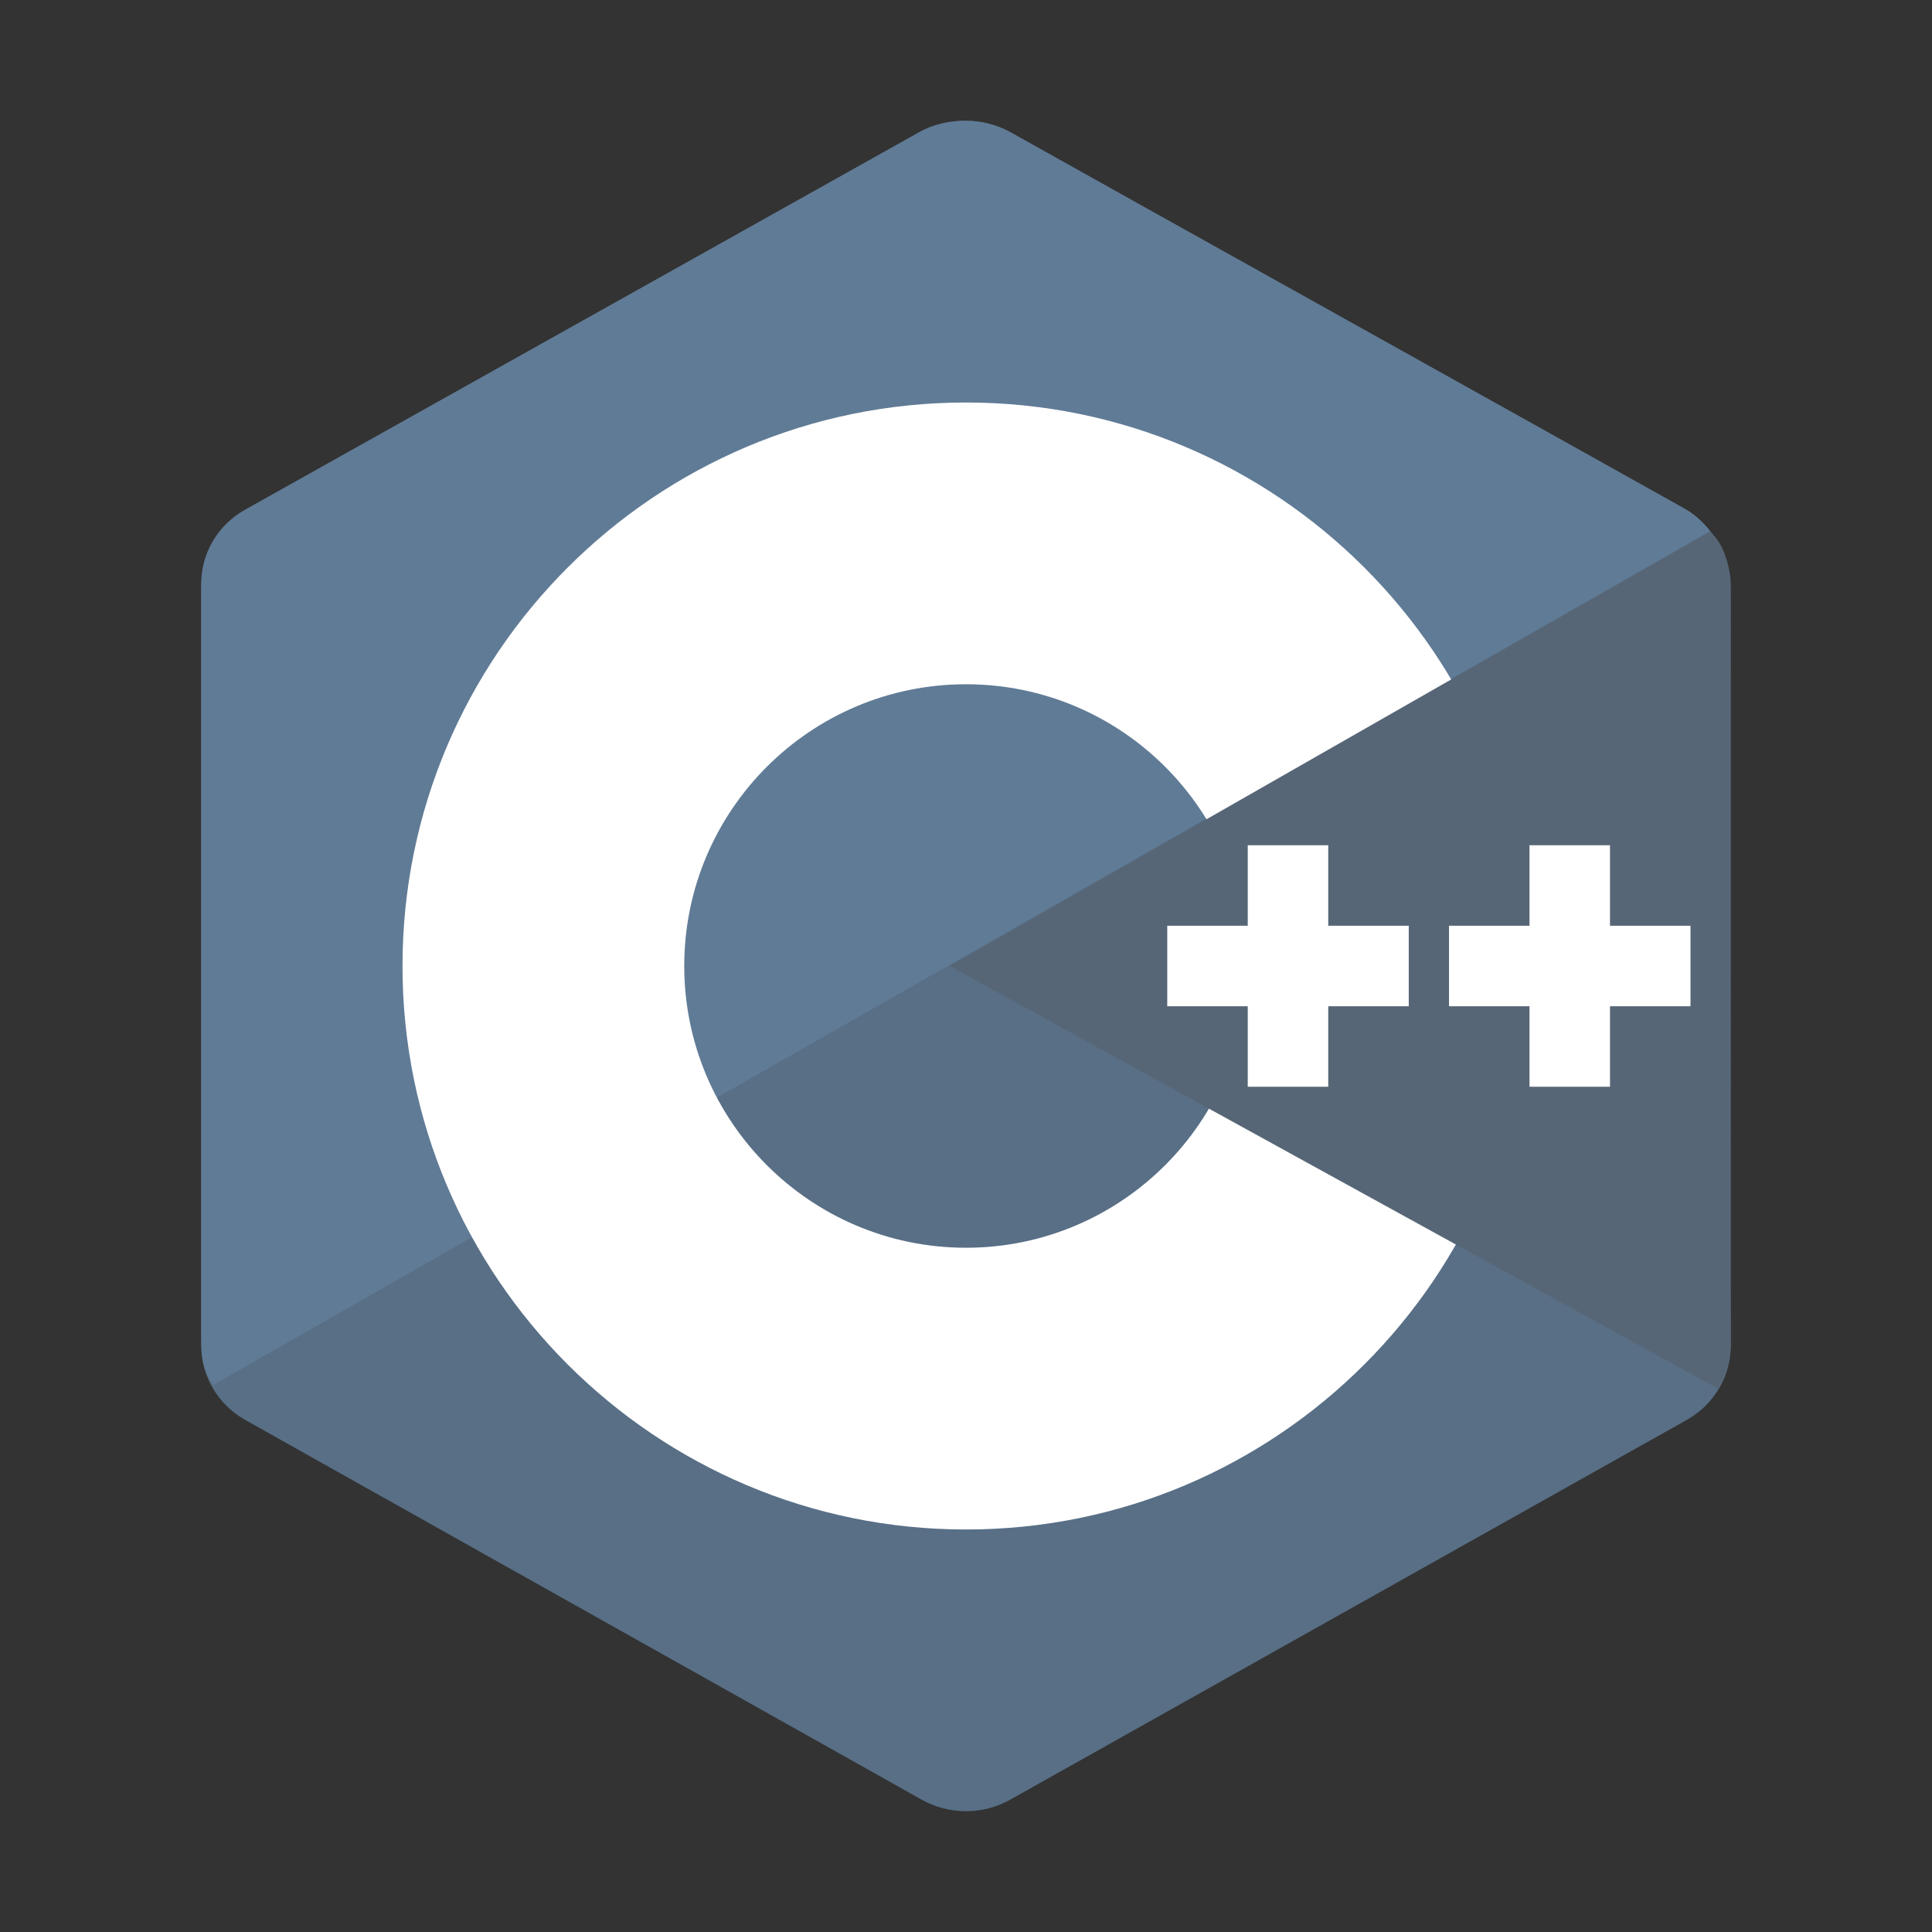 <svg width="24" height="24" viewBox="0 0 24 24" fill="none" xmlns="http://www.w3.org/2000/svg">
<rect x="0" y="0" width="24" height="24" fill="#333333" stroke="none"/>
<path fill-rule="evenodd" clip-rule="evenodd" d="M11.451 1.643C11.791 1.452 12.209 1.452 12.548 1.643C14.226 2.584 19.273 5.418 20.951 6.36C21.291 6.55 21.5 6.902 21.5 7.283C21.5 9.166 21.5 14.834 21.5 16.716C21.5 17.098 21.291 17.45 20.951 17.64C19.274 18.581 14.226 21.416 12.548 22.357C12.209 22.547 11.79 22.547 11.451 22.357C9.774 21.416 4.726 18.581 3.048 17.64C2.709 17.45 2.5 17.098 2.5 16.717C2.5 14.834 2.5 9.166 2.5 7.284C2.5 6.902 2.709 6.551 3.049 6.36C4.726 5.418 9.774 2.584 11.451 1.643Z" fill="#586F86"/>
<path fill-rule="evenodd" clip-rule="evenodd" d="M2.652 17.202C2.519 17.024 2.5 16.855 2.5 16.628C2.5 14.755 2.5 9.121 2.5 7.248C2.5 6.869 2.708 6.519 3.047 6.33C4.718 5.394 9.749 2.577 11.421 1.64C11.759 1.451 12.218 1.455 12.556 1.644C14.228 2.58 19.242 5.374 20.913 6.31C21.049 6.386 21.151 6.477 21.244 6.598L2.652 17.202Z" fill="#607B96"/>
<path fill-rule="evenodd" clip-rule="evenodd" d="M12 5C15.864 5 19 8.136 19 12C19 15.864 15.864 19 12 19C8.136 19 5 15.864 5 12C5 8.136 8.136 5 12 5ZM12 8.5C13.931 8.5 15.5 10.068 15.5 12C15.5 13.931 13.931 15.5 12 15.5C10.069 15.5 8.5 13.931 8.5 12C8.5 10.068 10.068 8.5 12 8.5Z" fill="white"/>
<path fill-rule="evenodd" clip-rule="evenodd" d="M21.243 6.603C21.501 6.844 21.496 7.208 21.496 7.495C21.496 9.392 21.48 14.789 21.5 16.686C21.502 16.884 21.437 17.093 21.339 17.25L11.797 12L21.243 6.603Z" fill="#576676"/>
<path fill-rule="evenodd" clip-rule="evenodd" d="M15.5 10.5H16.5V13.5H15.5V10.5ZM19 10.5H20V13.5H19V10.5Z" fill="white"/>
<path fill-rule="evenodd" clip-rule="evenodd" d="M14.5 11.5H17.5V12.5H14.5V11.5ZM18 11.5H21V12.5H18V11.5Z" fill="white"/>
</svg>
